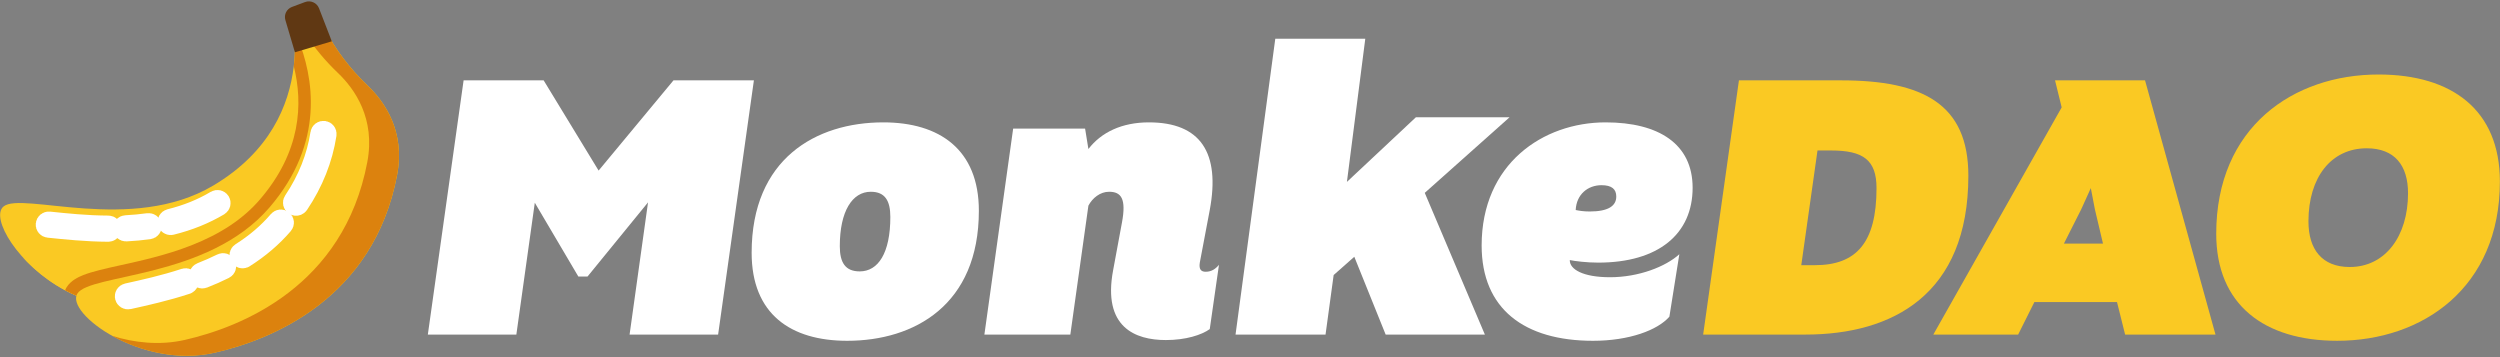 <svg width="224" height="32" viewBox="0 0 224 32" fill="none" xmlns="http://www.w3.org/2000/svg">
<rect x="0" y="0" width="224" height="32" fill="#808080" stroke="none"/>
<g clip-path="url(#clip0_871_1783)">
<path d="M41.539 7.2H48.711L53.635 15.284L60.344 7.2H67.549L64.343 29.978H56.411L58.064 18.131L52.644 24.775H51.818L47.918 18.164L46.265 29.978H38.334L41.539 7.2Z" fill="white"/>
<path d="M67.347 22.648C67.347 14.237 73.098 10.964 79.146 10.964C84.169 10.964 87.706 13.386 87.706 18.884C87.706 27.328 81.922 30.535 75.907 30.535C70.85 30.535 67.347 28.146 67.347 22.648ZM79.774 19.44C79.774 18 79.311 17.182 78.022 17.182C76.37 17.182 75.246 18.917 75.246 22.058C75.246 23.531 75.742 24.317 77.031 24.317C78.683 24.317 79.774 22.68 79.774 19.44Z" fill="white"/>
<path d="M90.779 11.52H97.224L97.521 13.353C98.678 11.848 100.528 10.964 102.941 10.964C107.568 10.964 109.353 13.68 108.394 18.818L107.502 23.531C107.403 24.153 107.634 24.349 108.031 24.349C108.559 24.349 108.923 24.087 109.22 23.727L108.394 29.488C107.667 30.011 106.246 30.469 104.461 30.469C101.718 30.469 98.777 29.324 99.735 24.218L100.529 19.931C100.925 17.804 100.462 17.182 99.372 17.182C98.579 17.182 97.885 17.738 97.521 18.426L95.902 29.978H88.201L90.779 11.52Z" fill="white"/>
<path d="M132.755 21.993C132.755 14.695 138.241 10.964 143.859 10.964C148.619 10.964 151.659 12.895 151.659 16.822C151.659 20.946 148.618 23.531 143.198 23.531C142.174 23.531 141.116 23.4 140.654 23.302V23.335C140.654 24.12 141.81 24.84 144.256 24.84C146.834 24.84 149.246 23.891 150.469 22.778L149.577 28.375C148.519 29.586 145.975 30.535 142.736 30.535C136.589 30.535 132.755 27.688 132.755 21.993ZM144.818 17.608C144.818 16.953 144.421 16.593 143.496 16.593C142.273 16.593 141.249 17.411 141.182 18.818C141.513 18.884 141.876 18.949 142.438 18.949C144.091 18.949 144.818 18.458 144.818 17.608Z" fill="white"/>
<path d="M155.808 7.2H164.963C172.3 7.2 176.365 9.327 176.365 15.742C176.365 26.411 169.557 29.978 161.757 29.978H152.603L155.808 7.2ZM162.616 23.76C166.318 23.76 168.136 21.763 168.136 16.854C168.136 14.334 166.946 13.483 164.071 13.483H162.848L161.394 23.76H162.616Z" fill="#FAC923"/>
<path d="M184.726 9.622L184.131 7.2H192.195L198.508 29.978H190.411L189.684 27.065H182.281L180.826 29.978H173.225L184.726 9.622ZM184.925 21.829H188.428L187.701 18.752L187.337 16.854L186.478 18.752L184.925 21.829Z" fill="#FAC923"/>
<path d="M198.574 20.945C198.574 11.389 205.481 6.676 213.116 6.676C219.693 6.676 223.989 9.851 223.989 16.265C223.989 25.789 217.049 30.534 209.414 30.534C202.904 30.534 198.574 27.327 198.574 20.945ZM215.76 17.313C215.76 14.793 214.537 13.287 212.058 13.287C208.886 13.287 206.837 15.873 206.837 19.833C206.837 22.353 208.059 23.924 210.538 23.924C213.711 23.924 215.76 21.174 215.76 17.313Z" fill="#FAC923"/>
<path d="M114.266 3.469H122.33L120.684 16.298L126.865 10.506H135.259L127.658 17.28L133.045 29.978H124.155L121.345 23.007L119.495 24.644L118.768 29.978H110.704L114.266 3.469Z" fill="white"/>
<path d="M30.978 9.059C31.944 10.895 32.862 13.997 30.901 17.466C25.309 27.368 15.419 27.906 10.282 27.4C8.67 27.24 7.165 26.724 5.832 26.011C1.609 23.75 -0.892 19.506 0.316 18.502C1.958 17.139 11.791 20.96 19.095 16.633C24.207 13.604 25.907 9.411 26.322 5.939C26.322 5.935 26.322 5.935 26.322 5.935C26.451 4.873 26.454 3.88 26.399 3.008L28.951 2.88C29.256 5.044 29.961 7.124 30.978 9.059Z" fill="#FAC923"/>
<path d="M15.305 20.167C15.173 20.175 15.052 20.087 15.019 19.956C14.982 19.807 15.074 19.658 15.225 19.618C16.741 19.244 18.089 18.702 19.341 17.956C19.473 17.88 19.646 17.92 19.727 18.051C19.807 18.182 19.763 18.353 19.631 18.433C18.327 19.204 16.932 19.767 15.36 20.157C15.342 20.164 15.324 20.167 15.305 20.167Z" fill="white" stroke="white" stroke-width="1.789" stroke-miterlimit="10"/>
<path d="M11.3 20.735C11.145 20.742 11.013 20.625 11.006 20.473C10.998 20.32 11.116 20.189 11.27 20.182C11.96 20.145 12.64 20.084 13.282 19.993C13.437 19.975 13.576 20.076 13.598 20.229C13.62 20.382 13.514 20.52 13.36 20.542C12.702 20.633 12.008 20.698 11.3 20.735Z" fill="white" stroke="white" stroke-width="1.789" stroke-miterlimit="10"/>
<path d="M9.72 20.767C9.717 20.767 9.709 20.767 9.706 20.767C7.734 20.756 5.854 20.56 4.344 20.404C4.19 20.389 4.076 20.251 4.095 20.098C4.109 19.946 4.249 19.833 4.403 19.851C5.901 20.007 7.763 20.204 9.709 20.211C9.864 20.211 9.988 20.338 9.988 20.491C9.985 20.64 9.867 20.76 9.72 20.767Z" fill="white" stroke="white" stroke-width="1.789" stroke-miterlimit="10"/>
<path d="M30.905 17.466C25.309 27.364 15.42 27.902 10.283 27.4C6.842 27.062 3.897 25.087 2.053 23.058C3.731 24.28 5.813 25.244 8.12 25.469C13.257 25.971 23.15 25.433 28.742 15.531C30.703 12.066 29.785 8.96 28.819 7.124C28.125 5.8 27.575 4.407 27.2 2.967L28.959 2.876C29.256 5.036 29.965 7.116 30.982 9.055C31.944 10.898 32.862 13.996 30.905 17.466Z" fill="#FAC923"/>
<path d="M30.978 9.058C31.944 10.895 32.862 13.996 30.901 17.466C25.308 27.367 15.419 27.906 10.282 27.4C8.67 27.24 7.165 26.724 5.832 26.011C5.872 25.906 5.923 25.815 5.971 25.735C6.342 25.138 7.007 24.826 7.477 24.64C8.307 24.317 9.456 24.062 10.785 23.767C12.621 23.364 14.902 22.858 17.109 21.997C19.771 20.956 21.787 19.615 23.274 17.891C26.983 13.589 27.163 9.284 26.326 5.942C26.326 5.938 26.326 5.938 26.326 5.938C26.454 4.877 26.458 3.884 26.403 3.011L28.955 2.884C29.256 5.044 29.961 7.124 30.978 9.058Z" fill="#DC820E"/>
<path d="M29.039 2.462L26.663 3.393C28.081 6.847 29.179 12.749 24.126 18.611C18.599 25.018 8.046 24.502 6.929 26.313C5.846 28.069 12.658 33.098 19.238 31.6C24.269 30.455 33.471 26.818 35.583 15.669C36.325 11.764 34.452 9.113 32.946 7.676C31.36 6.164 30.02 4.415 29.039 2.462Z" fill="#FAC923"/>
<path d="M26.63 18.419C26.55 18.451 26.451 18.444 26.373 18.393C26.245 18.309 26.208 18.135 26.296 18.008C27.57 16.113 28.378 14.077 28.705 11.96C28.727 11.807 28.87 11.706 29.025 11.727C29.179 11.749 29.282 11.891 29.26 12.044C28.922 14.24 28.085 16.349 26.763 18.317C26.73 18.364 26.682 18.397 26.63 18.419Z" fill="white" stroke="white" stroke-width="1.789" stroke-miterlimit="10"/>
<path d="M21.834 23.131C21.713 23.178 21.57 23.135 21.497 23.022C21.412 22.895 21.453 22.72 21.581 22.64C22.899 21.807 24.001 20.866 24.948 19.764C25.047 19.647 25.227 19.633 25.345 19.735C25.462 19.833 25.477 20.011 25.374 20.127C24.39 21.269 23.244 22.247 21.882 23.109C21.867 23.116 21.853 23.124 21.834 23.131Z" fill="white" stroke="white" stroke-width="1.789" stroke-miterlimit="10"/>
<path d="M18.221 24.935C18.078 24.99 17.913 24.921 17.858 24.779C17.803 24.637 17.872 24.473 18.016 24.419C18.658 24.168 19.282 23.891 19.863 23.604C20.002 23.535 20.171 23.59 20.237 23.728C20.307 23.866 20.252 24.033 20.112 24.099C19.517 24.397 18.882 24.677 18.221 24.935Z" fill="white" stroke="white" stroke-width="1.789" stroke-miterlimit="10"/>
<path d="M16.734 25.466C16.73 25.469 16.723 25.469 16.719 25.469C14.847 26.084 13.003 26.491 11.523 26.819C11.373 26.851 11.222 26.757 11.189 26.608C11.156 26.459 11.252 26.309 11.402 26.277C12.871 25.953 14.7 25.549 16.547 24.942C16.694 24.895 16.852 24.971 16.903 25.12C16.943 25.262 16.874 25.411 16.734 25.466Z" fill="white" stroke="white" stroke-width="1.789" stroke-miterlimit="10"/>
<path d="M35.583 15.673C33.468 26.822 24.27 30.455 19.239 31.604C15.871 32.371 12.442 31.429 10.04 30.087C12.027 30.713 14.307 30.971 16.565 30.455C21.596 29.306 30.799 25.673 32.91 14.524C33.652 10.618 31.779 7.967 30.273 6.531C29.186 5.495 28.221 4.349 27.402 3.102L29.04 2.462C30.02 4.415 31.36 6.164 32.947 7.676C34.456 9.116 36.325 11.764 35.583 15.673Z" fill="#DC820E"/>
<path d="M26.425 4.684L25.569 1.797C25.426 1.313 25.683 0.8 26.16 0.622L27.328 0.186C27.831 -0.003 28.39 0.247 28.584 0.742L29.73 3.702L26.425 4.684Z" fill="#603813"/>
</g>
<defs>
<clipPath id="clip0_871_1783">
<rect width="224" height="32" fill="white"/>
</clipPath>
</defs>
</svg>
